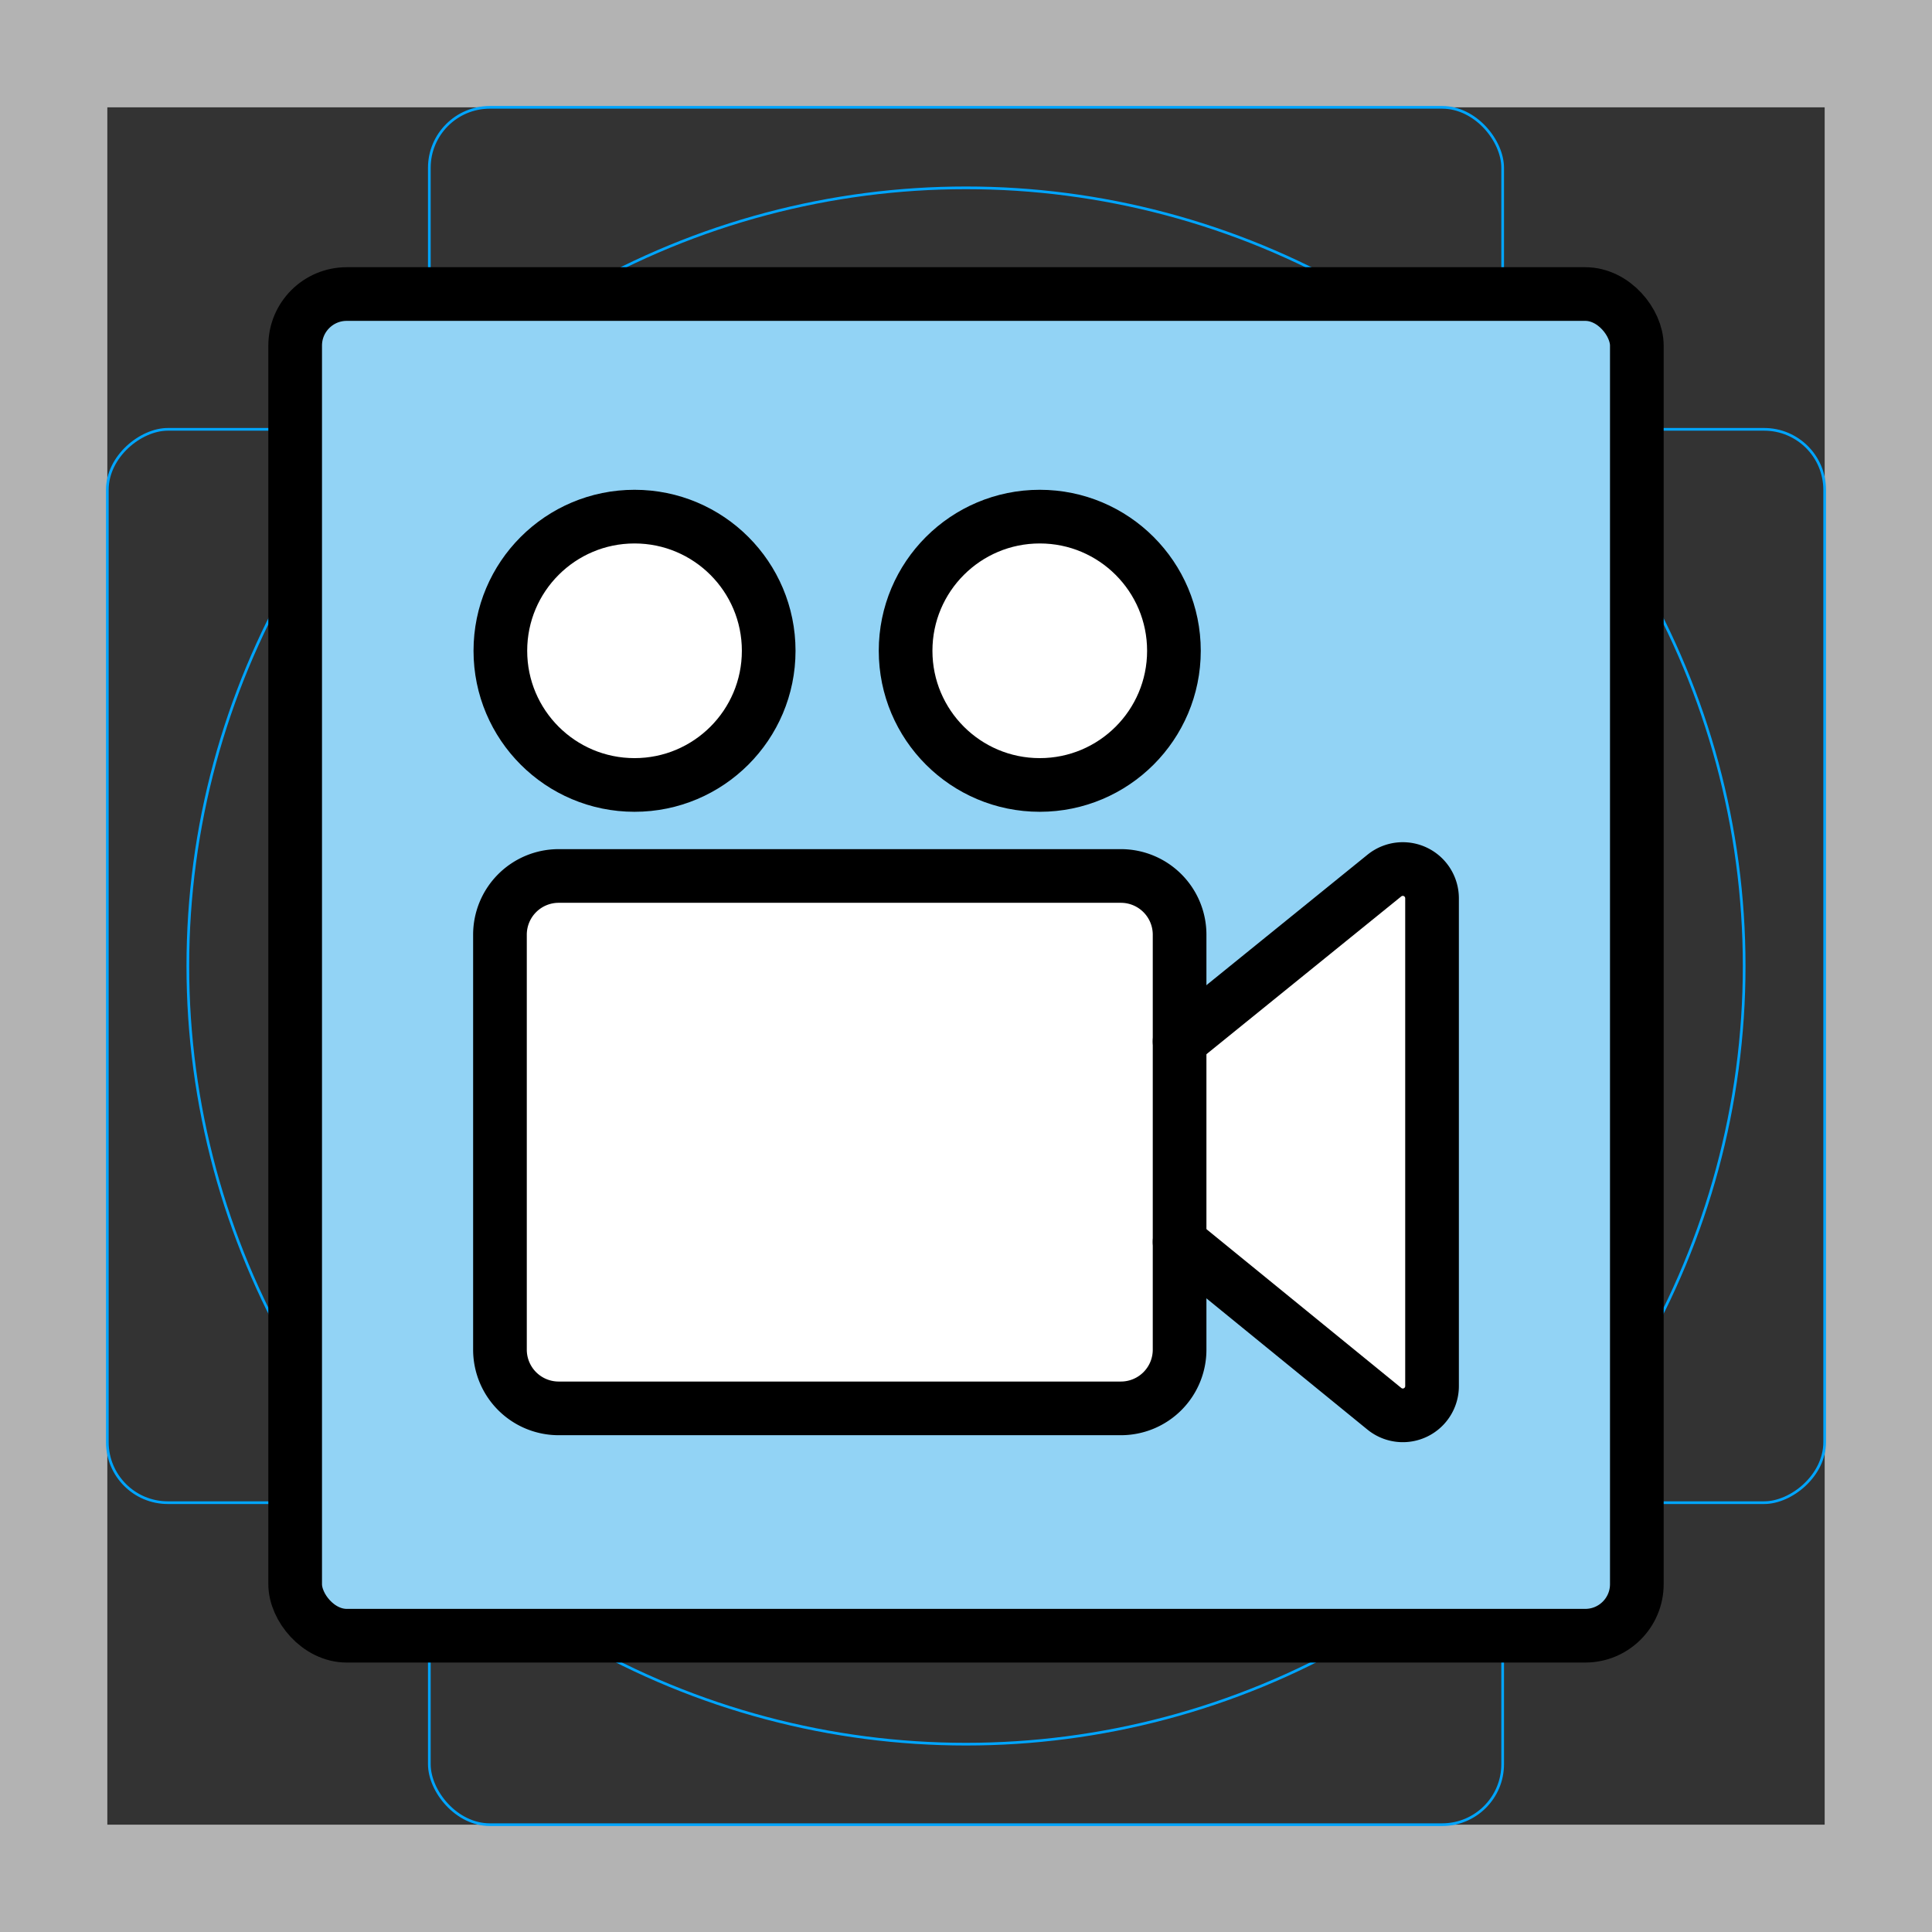 <svg id="emoji" xmlns="http://www.w3.org/2000/svg" viewBox="0 0 72 72">
  <rect x="0" y="0" width="72" height="72" fill="#333333" stroke="none"/>
  <g id="grid">
    <path d="M68,4V68H4V4H68m4-4H0V72H72V0Z" fill="#b3b3b3"/>
    <rect x="11" y="10.958" width="50" height="50" rx="1.923" fill="none" stroke="#00a5ff" stroke-miterlimit="10" stroke-width="0.1"/>
    <rect x="16" y="4" width="40" height="64" rx="2.254" fill="none" stroke="#00a5ff" stroke-miterlimit="10" stroke-width="0.1"/>
    <rect x="16" y="4" width="40" height="64" rx="2.254" transform="translate(72 0) rotate(90)" fill="none" stroke="#00a5ff" stroke-miterlimit="10" stroke-width="0.1"/>
    <circle cx="36" cy="36" r="29" fill="none" stroke="#00a5ff" stroke-miterlimit="10" stroke-width="0.1"/>
  </g>
  <g id="color">
    <rect x="11" y="10.958" width="50" height="50" rx="1.921" fill="#92d3f5"/>
    <path d="M43.96,46.281,51.59,52.5a1.089,1.089,0,0,0,1.778-.845V33.476a1.09,1.09,0,0,0-1.778-.845l-7.841,6.391" fill="#fff"/>
    <path d="M41.773,52.486H20.82a2.188,2.188,0,0,1-2.188-2.188V34.833A2.188,2.188,0,0,1,20.82,32.645H41.773A2.188,2.188,0,0,1,43.96,34.833V50.298A2.188,2.188,0,0,1,41.773,52.486Z" fill="#fff"/>
    <circle cx="23.647" cy="24.253" r="5" fill="#fff"/>
    <circle cx="38.749" cy="24.253" r="5" fill="#fff"/>
  </g>
  <g id="line">
    <path d="M43.96,46.281,51.59,52.5a1.089,1.089,0,0,0,1.778-.845V33.476a1.09,1.09,0,0,0-1.778-.845l-7.63,6.18" fill="none" stroke="#000" stroke-linecap="round" stroke-linejoin="round" stroke-width="2"/>
    <circle cx="23.647" cy="24.253" r="5" fill="none" stroke="#000" stroke-linejoin="round" stroke-width="2"/>
    <circle cx="38.749" cy="24.253" r="5" fill="none" stroke="#000" stroke-linejoin="round" stroke-width="2"/>
    <path d="M41.773,52.486H20.82a2.188,2.188,0,0,1-2.188-2.188V34.833A2.188,2.188,0,0,1,20.82,32.645H41.773A2.188,2.188,0,0,1,43.96,34.833V50.298A2.188,2.188,0,0,1,41.773,52.486Z" fill="none" stroke="#000" stroke-linejoin="round" stroke-width="2"/>
    <rect x="11" y="10.958" width="50" height="50" rx="1.921" fill="none" stroke="#000" stroke-miterlimit="10" stroke-width="2"/>
  </g>
</svg>
